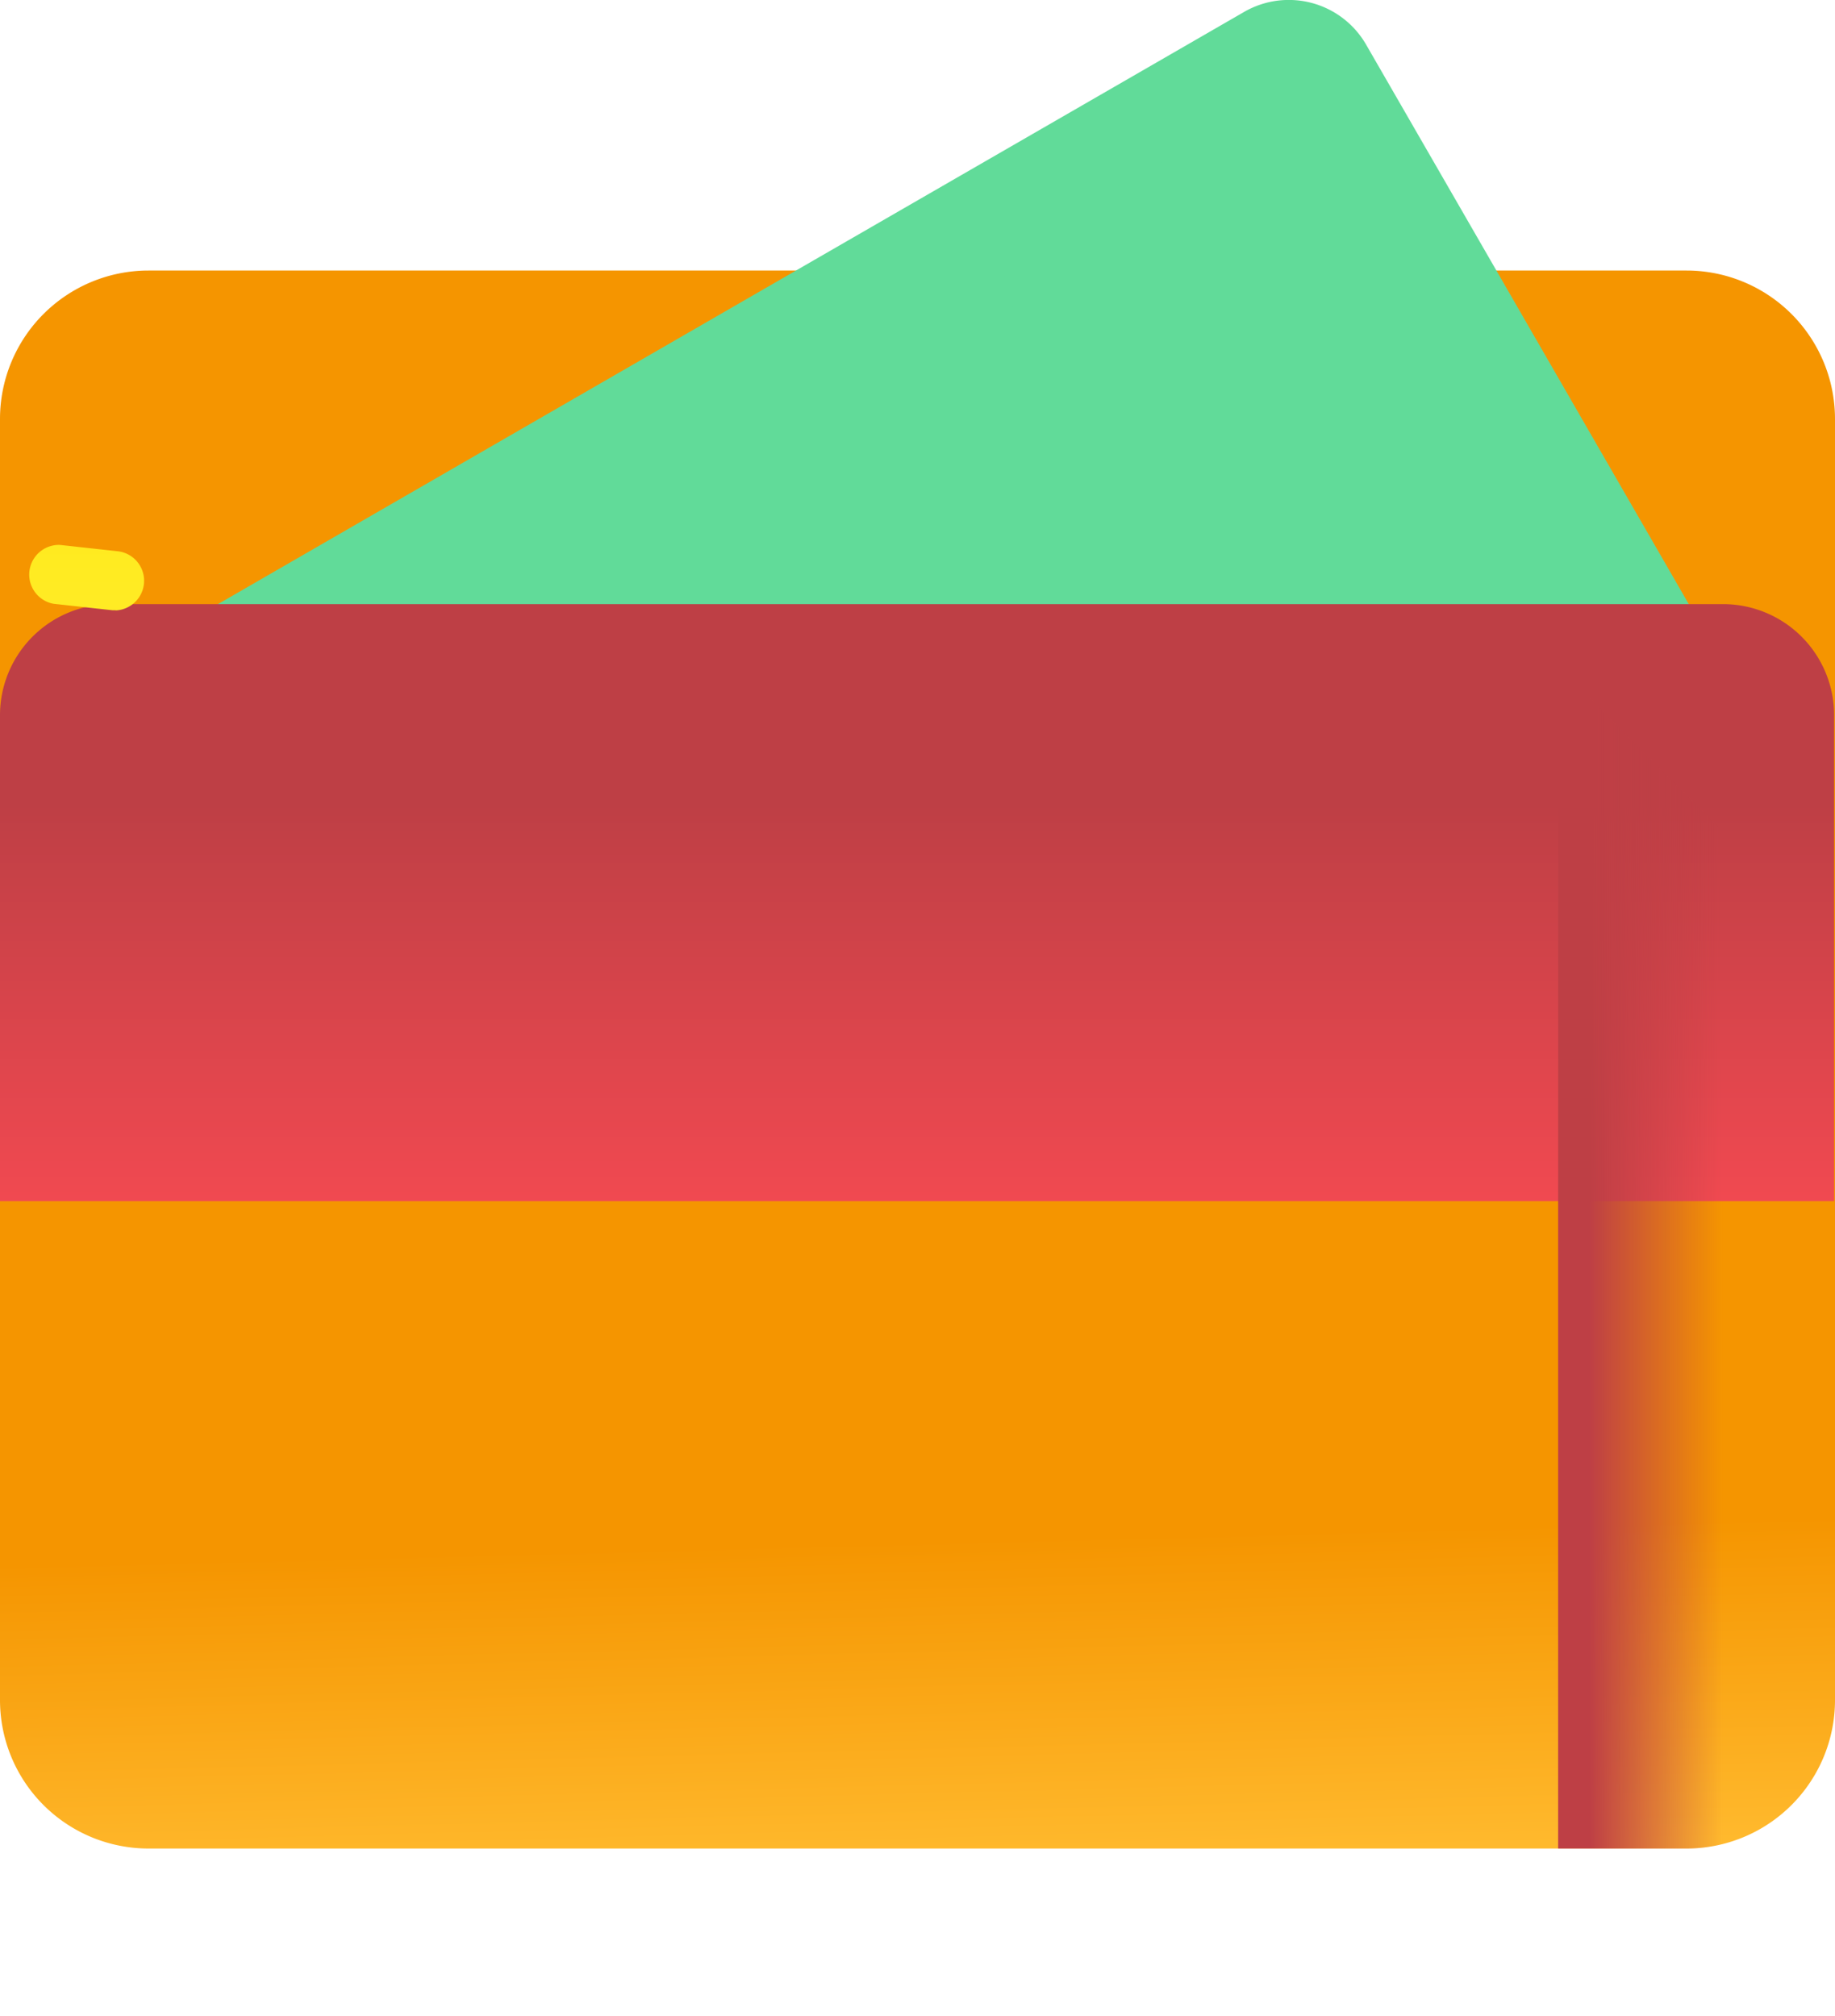 <svg xmlns="http://www.w3.org/2000/svg" xmlns:xlink="http://www.w3.org/1999/xlink" width="10.505" height="11.543" viewBox="0 0 10.505 11.543"><defs><style>.a{fill:url(#a);}.b{fill:url(#b);}.c{fill:url(#c);}.d{fill:url(#d);}.e{fill:url(#e);}.f{fill:url(#f);}.g{fill:url(#g);}.h{fill:url(#h);}.i{fill:url(#i);}.j{fill:url(#j);}.k{fill:url(#k);}.l{fill:#61db99;}.m{fill:url(#l);}.n{fill:url(#m);}.o{fill:url(#n);}.p{fill:url(#o);}.q{fill:url(#p);}.r{fill:url(#q);}.s{fill:url(#r);}</style><linearGradient id="a" x1="0.514" y1="0.999" x2="0.508" y2="0.8" gradientUnits="objectBoundingBox"><stop offset="0" stop-color="#ffb92d"/><stop offset="1" stop-color="#f59500"/></linearGradient><linearGradient id="c" x1="0.497" y1="2.381" x2="0.497" y2="2.115" gradientUnits="objectBoundingBox"><stop offset="0" stop-color="#a7f3ce"/><stop offset="1" stop-color="#61db99"/></linearGradient><linearGradient id="d" x1="0.497" y1="1.192" x2="0.497" y2="0.334" gradientUnits="objectBoundingBox"><stop offset="0" stop-color="#ff4c54"/><stop offset="1" stop-color="#be3f45"/></linearGradient><linearGradient id="f" x1="0.595" y1="0.09" x2="0.113" y2="0.09" gradientUnits="objectBoundingBox"><stop offset="0" stop-color="#be3f45" stop-opacity="0"/><stop offset="1" stop-color="#be3f45"/></linearGradient><linearGradient id="i" x1="0.488" y1="14.281" x2="0.488" y2="-6.552" gradientUnits="objectBoundingBox"><stop offset="0" stop-color="#fff465"/><stop offset="1" stop-color="#ffe600"/></linearGradient></defs><g transform="translate(-23.025 0)"><path class="a" d="M32.68,77.885H23.875a.85.85,0,0,1-.85-.85V69.7a.85.85,0,0,1,.85-.85H32.68a.85.85,0,0,1,.85.85v7.332A.85.85,0,0,1,32.68,77.885Z" transform="translate(0 -67.301)"/><path class="b" d="M42.639,86.415H34.227a.812.812,0,0,1-.812-.812v-7a.812.812,0,0,1,.812-.812h8.412a.812.812,0,0,1,.812.812v7A.812.812,0,0,1,42.639,86.415Z" transform="translate(-10.156 -76.032)"/><path class="c" d="M52.115,3.924,50,.256a.511.511,0,0,0-.7-.187L42.621,3.924Z" transform="translate(-19.154 0)"/><path class="d" d="M23.025,156.811h10.5v-2.782a.636.636,0,0,0-.636-.636H23.661a.636.636,0,0,0-.636.636Z" transform="translate(0 -149.934)"/><path class="e" d="M23.025,235.84v3.9a.85.85,0,0,0,.85.85H32.68a.85.85,0,0,0,.85-.85v-3.9a.525.525,0,0,0-.525-.525H23.55A.525.525,0,0,0,23.025,235.84Z" transform="translate(0 -230.01)"/><path class="f" d="M418.679,169.277v6.767h.735a.85.85,0,0,0,.85-.85v-4.333Z" transform="translate(-386.734 -165.46)"/><path class="g" d="M31.228,112.933l-7.374-.856a.937.937,0,0,1-.829-.931v-7.41a.314.314,0,0,0,.277.312l8.142.946a.937.937,0,0,1,.829.931V112A.937.937,0,0,1,31.228,112.933Z" transform="translate(0 -101.396)"/><path class="h" d="M31.228,368.559l-7.374-.856a.938.938,0,0,1-.829-.931v1.48a.938.938,0,0,0,.829.931l7.374.856a.937.937,0,0,0,1.046-.931v-1.48A.937.937,0,0,1,31.228,368.559Z" transform="translate(0 -358.502)"/><path class="i" d="M30.351,138.637h-.019l-.337-.037a.17.17,0,0,1,.037-.337l.337.037a.17.17,0,0,1-.018.338Z" transform="translate(-6.664 -135.143)"/><path class="j" d="M80.407,150.863h-.022l-.656-.083a.17.17,0,0,1,.043-.337l.656.083a.17.17,0,0,1-.021.338Zm.646-.084a.17.17,0,0,1-.072-.323.67.67,0,0,0,.355-.369.17.17,0,1,1,.321.112,1,1,0,0,1-.531.564A.169.169,0,0,1,81.052,150.779ZM79.1,150.7h-.022l-.656-.083a.17.17,0,0,1,.043-.337l.656.083a.17.17,0,0,1-.021.338Zm-1.312-.167h-.022l-.656-.083a.17.17,0,0,1,.043-.337l.656.083a.17.17,0,0,1-.021.338Zm-1.312-.167H76.45l-.656-.083a.17.17,0,1,1,.043-.337l.656.083a.17.17,0,0,1-.021.338ZM75.16,150.2h-.022l-.656-.083a.17.17,0,1,1,.043-.337l.656.083a.17.17,0,0,1-.021.338Zm6.374-.54a.17.17,0,0,1-.17-.17v-.661a.17.17,0,0,1,.339,0v.661A.17.17,0,0,1,81.534,149.655Zm0-1.322a.17.17,0,0,1-.17-.17V147.5a.17.17,0,0,1,.339,0v.661A.17.17,0,0,1,81.534,148.333Zm0-1.322a.17.17,0,0,1-.17-.17v-.661a.17.17,0,0,1,.339,0v.661A.17.17,0,0,1,81.534,147.01Zm0-1.322a.17.17,0,0,1-.17-.17v-.661a.17.17,0,1,1,.339,0v.661A.17.17,0,0,1,81.534,145.688Zm-.237-1.254a.169.169,0,0,1-.117-.047.832.832,0,0,0-.492-.214h0a.17.17,0,1,1,.036-.338h0a1.172,1.172,0,0,1,.69.305.17.17,0,0,1-.117.293Zm-1.252-.332h-.019l-.657-.072a.17.17,0,0,1,.037-.337l.657.072a.17.17,0,0,1-.018.338Zm-1.314-.145h-.019l-.657-.072a.17.17,0,0,1,.037-.337l.657.072a.17.17,0,0,1-.018.338Zm-1.314-.144H77.4l-.657-.072a.17.17,0,1,1,.037-.337l.657.072a.17.17,0,0,1-.018.338Zm-1.314-.144h-.019l-.657-.072a.17.17,0,1,1,.037-.337l.657.072a.17.17,0,0,1-.018.338Zm-1.314-.145h-.019l-.657-.072a.17.17,0,0,1,.037-.337l.657.072a.17.17,0,0,1-.018.338Z" transform="translate(-49.787 -139.885)"/><path class="k" d="M46.965,433.33h-.022l-.337-.043a.17.17,0,0,1,.043-.337l.337.043a.17.17,0,0,1-.021.338Z" transform="translate(-22.904 -423.186)"/><path class="l" d="M279.772,32.31l-1.086.591a.292.292,0,0,1-.4-.117h0a.292.292,0,0,1,.117-.4l1.086-.591a.292.292,0,0,1,.4.117h0A.292.292,0,0,1,279.772,32.31Z" transform="translate(-249.475 -31.046)"/><path class="m" d="M323.875,305.393l-1.078-1.078a.832.832,0,1,0-1.176,1.176l2.254,2.254Z" transform="translate(-291.601 -297.19)"/><circle class="n" cx="0.832" cy="0.832" r="0.832" transform="translate(29.751 6.855)"/><circle class="o" cx="0.574" cy="0.574" r="0.574" transform="translate(30.008 7.113)"/><circle class="p" cx="0.119" cy="0.119" r="0.119" transform="translate(30.246 7.35)"/><circle class="q" cx="0.119" cy="0.119" r="0.119" transform="translate(30.682 7.35)"/><circle class="r" cx="0.119" cy="0.119" r="0.119" transform="translate(30.246 7.787)"/><circle class="s" cx="0.119" cy="0.119" r="0.119" transform="translate(30.682 7.787)"/></g></svg>
